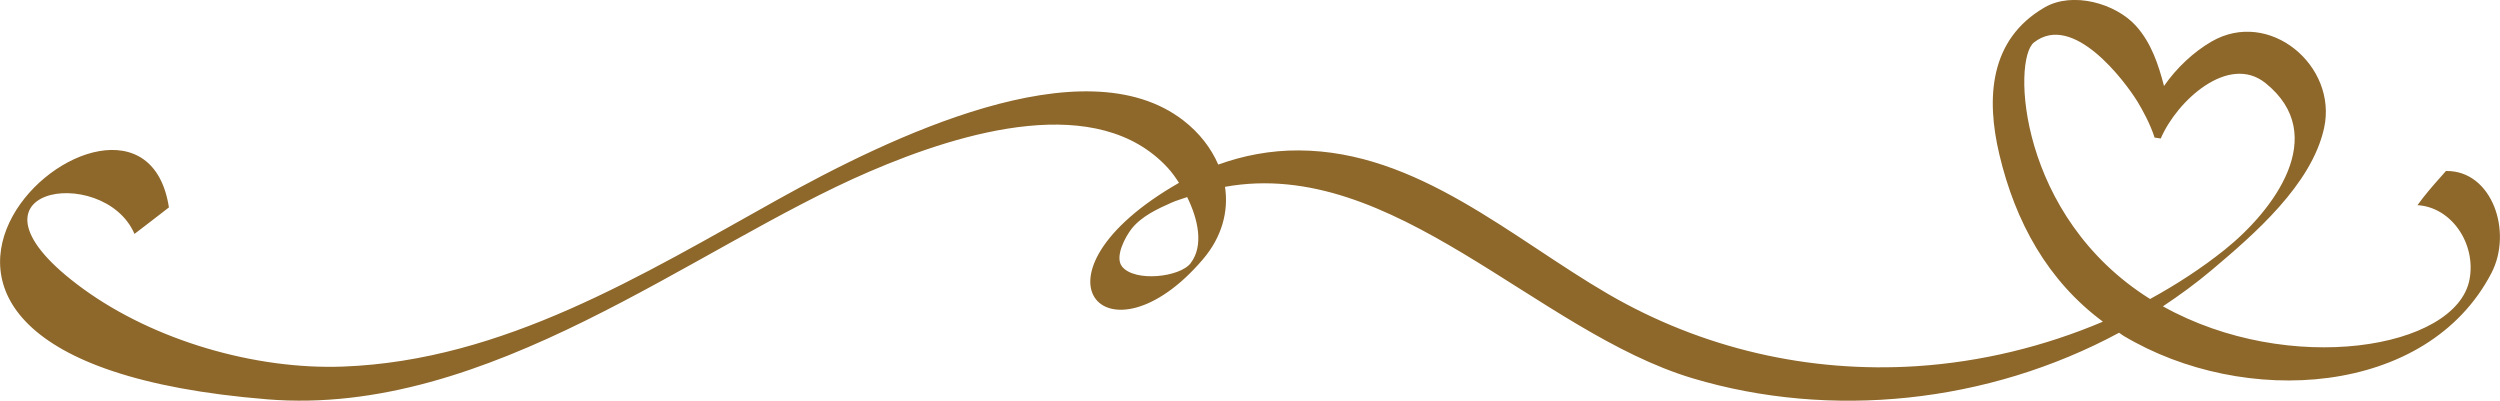<?xml version="1.0" encoding="UTF-8"?>
<svg id="Layer_2" data-name="Layer 2" xmlns="http://www.w3.org/2000/svg" viewBox="0 0 300 48.08">
  <defs>
    <style>
      .cls-1 {
        fill: #8e672a;
        stroke-width: 0px;
      }
    </style>
  </defs>
  <g id="Layer_1-2" data-name="Layer 1">
    <path class="cls-1" d="M293.52,20.51c-.19.22-.38.44-.57.65-1.05,1.17-2,2.27-2.85,3.46,4.1.24,7.06,4.65,6.24,8.93-1.6,8.34-21.66,11.65-36.79,3.21,2.01-1.34,3.98-2.77,5.85-4.35,5.09-4.29,11.99-10.24,13.49-17.04,1.65-7.49-6.6-14.41-13.53-10.37-2.13,1.24-4.16,3.13-5.68,5.32-.68-2.62-1.54-5.18-3.35-7.2-2.45-2.73-7.62-4.17-10.96-2.24-6.68,3.85-7.04,10.95-5.45,17.65,1.92,8.11,5.8,15.16,12.43,20.07-7.09,3.01-14.69,4.84-22.34,5.34-13,.84-25.78-2.12-37.04-8.66-11.62-6.76-22.91-17.16-37.11-17.23-3.42-.02-6.68.62-9.67,1.7-.85-1.96-2.24-3.79-4.19-5.3-12.01-9.28-35.33,2.08-48.62,9.47-16.34,9.09-32.97,19.35-52.22,20.07-10.54.39-22.63-3.12-31.18-9.33-16.61-12.08,2.45-15.21,6.16-6.59,1.39-1.05,2.75-2.12,4.13-3.18-3.51-22.85-50.45,17.99,11.81,23.03,26.62,2.16,51.08-18.22,72.23-27.32,11.38-4.9,27.47-9.57,35.84-.44.43.47.89,1.09,1.33,1.78-19.35,11.08-8.57,22.59,2.86,9.19,2.3-2.69,3.11-5.77,2.66-8.71,20.19-3.65,37.41,17.38,56.13,22.98,16.53,4.94,35.36,3.04,51.16-5.47.18.11.34.24.52.36,14.46,8.65,36.43,7.33,44.16-7.52,2.59-4.98.07-12.34-5.45-12.25ZM142.89,31.57c-1.3,1.71-6.73,2.3-8.24.42-.93-1.16.4-3.6,1.16-4.56,1.17-1.47,3.09-2.37,4.79-3.12.63-.28,1.24-.43,1.86-.66,1.3,2.63,2.02,5.81.43,7.91ZM244.08,5.09c4.7-3.67,10.9,4.65,12.41,7.09.62,1.01,1.59,2.82,2.06,4.33.25.03.49.07.74.11,1.94-4.54,8.14-10.21,12.57-6.65,7.81,6.27.94,15.33-4.91,20.01-2.79,2.23-5.8,4.18-8.94,5.9-15.82-9.91-16.57-28.73-13.93-30.79Z"/>
  </g>
</svg>